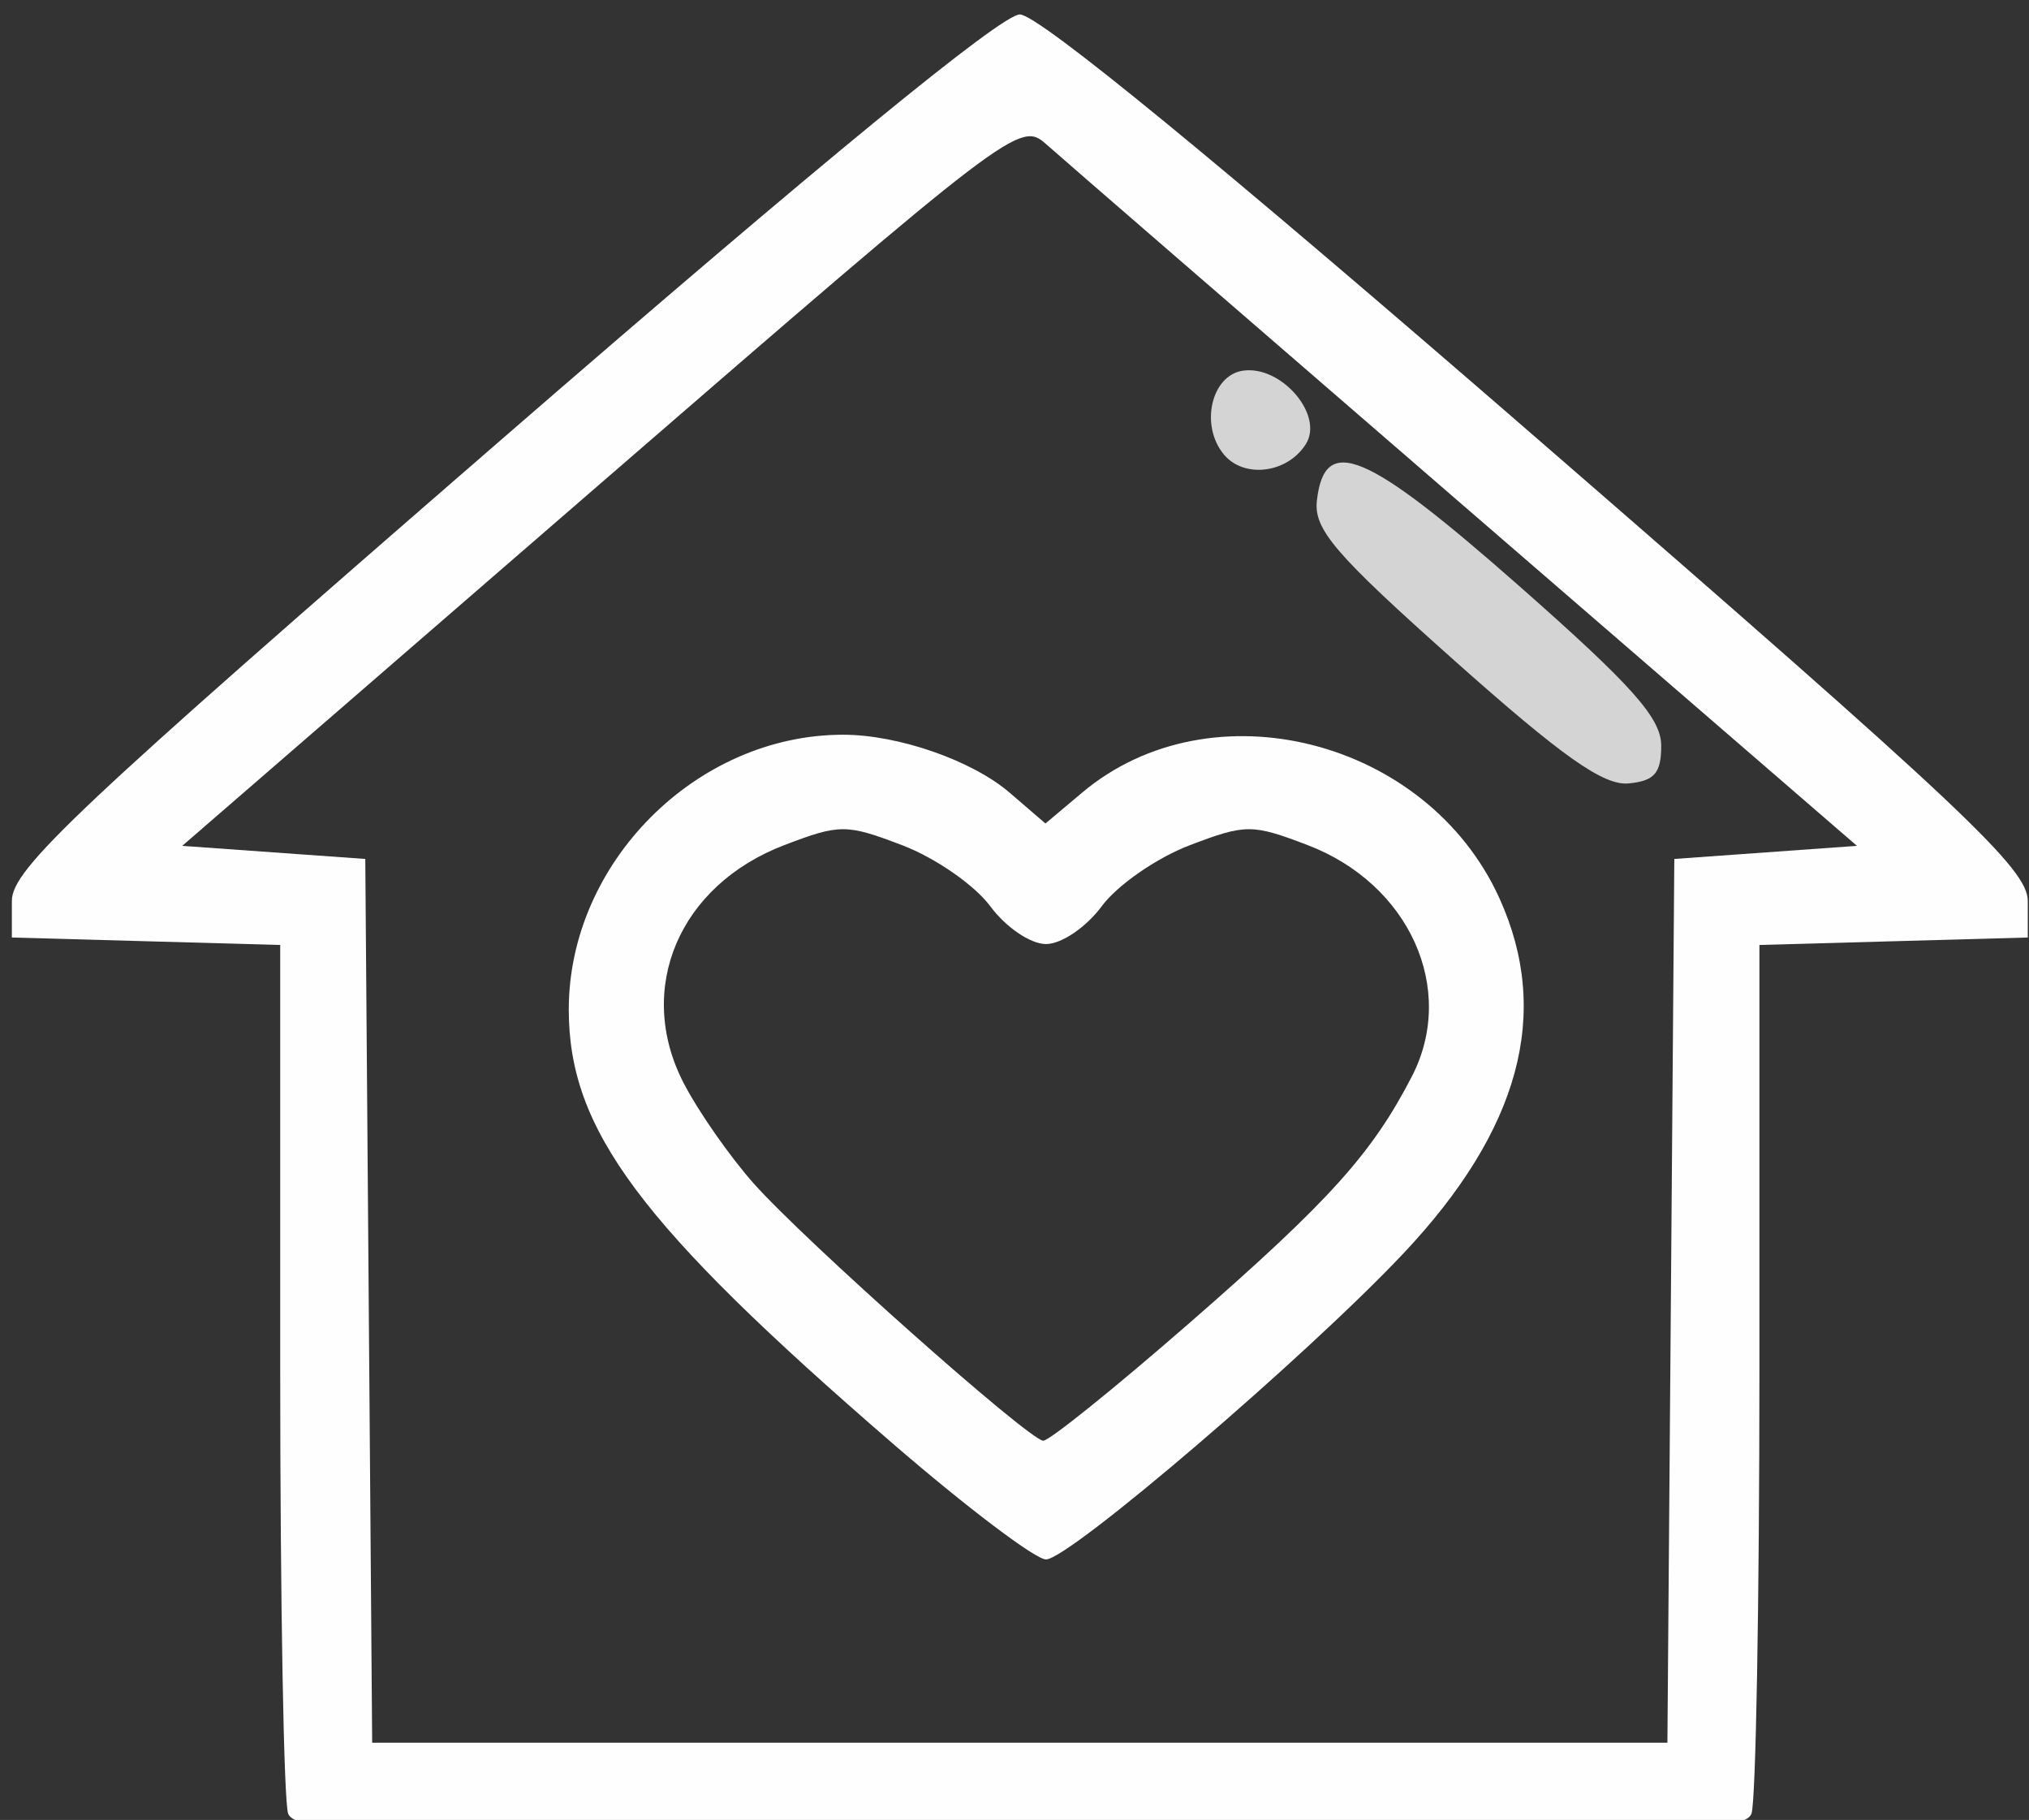 <?xml version="1.0" encoding="UTF-8" standalone="no"?>
<!-- Created with Inkscape (http://www.inkscape.org/) -->

<svg
   xmlns:dc="http://purl.org/dc/elements/1.1/"
   xmlns:cc="http://creativecommons.org/ns#"
   xmlns:rdf="http://www.w3.org/1999/02/22-rdf-syntax-ns#"
   xmlns:svg="http://www.w3.org/2000/svg"
   xmlns="http://www.w3.org/2000/svg"
   xmlns:sodipodi="http://sodipodi.sourceforge.net/DTD/sodipodi-0.dtd"
   xmlns:inkscape="http://www.inkscape.org/namespaces/inkscape"
   version="1.1"
   id="svg293"
   width="155"
   height="139"
   viewBox="0 0 155 139"
   sodipodi:docname="tipo1.svg"
   inkscape:version="0.92.0 r15299">
  <rect x="0" y="0" width="155" height="139" fill="#333333" stroke="none"/>
  <defs
     id="defs297" />
  <sodipodi:namedview
     pagecolor="#ffffff"
     bordercolor="#666666"
     borderopacity="1"
     objecttolerance="10"
     gridtolerance="10"
     guidetolerance="10"
     inkscape:pageopacity="0"
     inkscape:pageshadow="2"
     inkscape:window-width="1920"
     inkscape:window-height="1017"
     id="namedview295"
     showgrid="false"
     inkscape:zoom="1.6978417"
     inkscape:cx="77.5"
     inkscape:cy="69.5"
     inkscape:window-x="-8"
     inkscape:window-y="-8"
     inkscape:window-maximized="1"
     inkscape:current-layer="svg293" />
  <path
     class="g1"
     id="path347"
     style="fill:#fefefe"
     d="m 127.642,99.353 0.263,-33.75 6.976,-0.5 6.976,-0.5 -29.976,-25.911 C 95.395,24.441 81.001,11.976 79.895,10.992 77.924,9.239 77.234,9.766 45.902,36.903 l -31.981,27.7 6.992,0.5 6.992,0.5 0.263,33.75 0.263,33.75 h 49.473 49.473 z M 22.013,138.521 c -0.334,-0.87 -0.607,-16.154 -0.607,-33.965 V 72.173 l -10.25,-0.285 L 0.906,71.603 V 68.807 c 0,-2.433 4.855,-7.007 37.414,-35.25 24.384,-21.151 38.171,-32.454 39.586,-32.454 1.415,0 15.201,11.303 39.586,32.454 32.559,28.243 37.414,32.817 37.414,35.25 v 2.796 l -10.25,0.285 -10.25,0.285 v 32.383 c 0,17.811 -0.273,33.095 -0.607,33.965 -0.543,1.416 -6.402,1.582 -55.893,1.582 -49.491,0 -55.35,-0.166 -55.893,-1.582 z"
     inkscape:connector-curvature="0" />
  <path
     class="g2"
     id="path343"
     style="fill:#fefefe"
     d="M 90.869,101.042 C 101.555,91.725 104.822,88.103 107.863,82.198 111.293,75.54 107.67,67.515 99.893,64.545 c -4.244,-1.621 -4.734,-1.62 -9.031,0.021 -2.499,0.954 -5.509,3.04 -6.688,4.636 -1.196,1.617 -3.084,2.901 -4.268,2.901 -1.184,0 -3.073,-1.283 -4.268,-2.901 -1.18,-1.595 -4.189,-3.682 -6.688,-4.636 -4.297,-1.641 -4.787,-1.642 -9.031,-0.021 -8.045,3.072 -11.398,10.965 -7.709,18.144 1.106,2.153 3.516,5.611 5.354,7.684 3.885,4.382 20.97,19.564 22.127,19.663 0.432,0.037 5.462,-4.011 11.178,-8.994 z m -22.697,9.187 c -19.312,-16.695 -24.722,-23.944 -24.722,-33.125 0,-11.217 9.757,-20.989 20.956,-20.989 4.22,0 9.859,1.963 12.728,4.431 l 2.731,2.349 2.802,-2.357 c 9.847,-8.286 26.345,-4.115 31.874,8.057 3.987,8.777 1.575,17.696 -7.343,27.149 -7.404,7.849 -25.526,23.359 -27.292,23.359 -0.807,0 -6.087,-3.994 -11.734,-8.875 z"
     inkscape:connector-curvature="0" />
  <path
     class="g3"
     id="path323"
     style="opacity:0.79;fill:#fefefe"
     d="m 93.491,34.706 c -1.841,-2.218 -0.96,-6.05 1.469,-6.397 2.927,-0.419 6.189,3.388 4.801,5.603 -1.403,2.239 -4.722,2.66 -6.27,0.795 z m 17.611,15.741 c -9.147,-8.144 -10.757,-10.019 -10.5,-12.232 0.591,-5.091 3.746,-3.765 15.347,6.449 8.751,7.705 10.956,10.179 10.956,12.293 0,2.094 -0.522,2.694 -2.5,2.878 -1.909,0.177 -5.054,-2.043 -13.303,-9.387 z"
     inkscape:connector-curvature="0" />
</svg>
